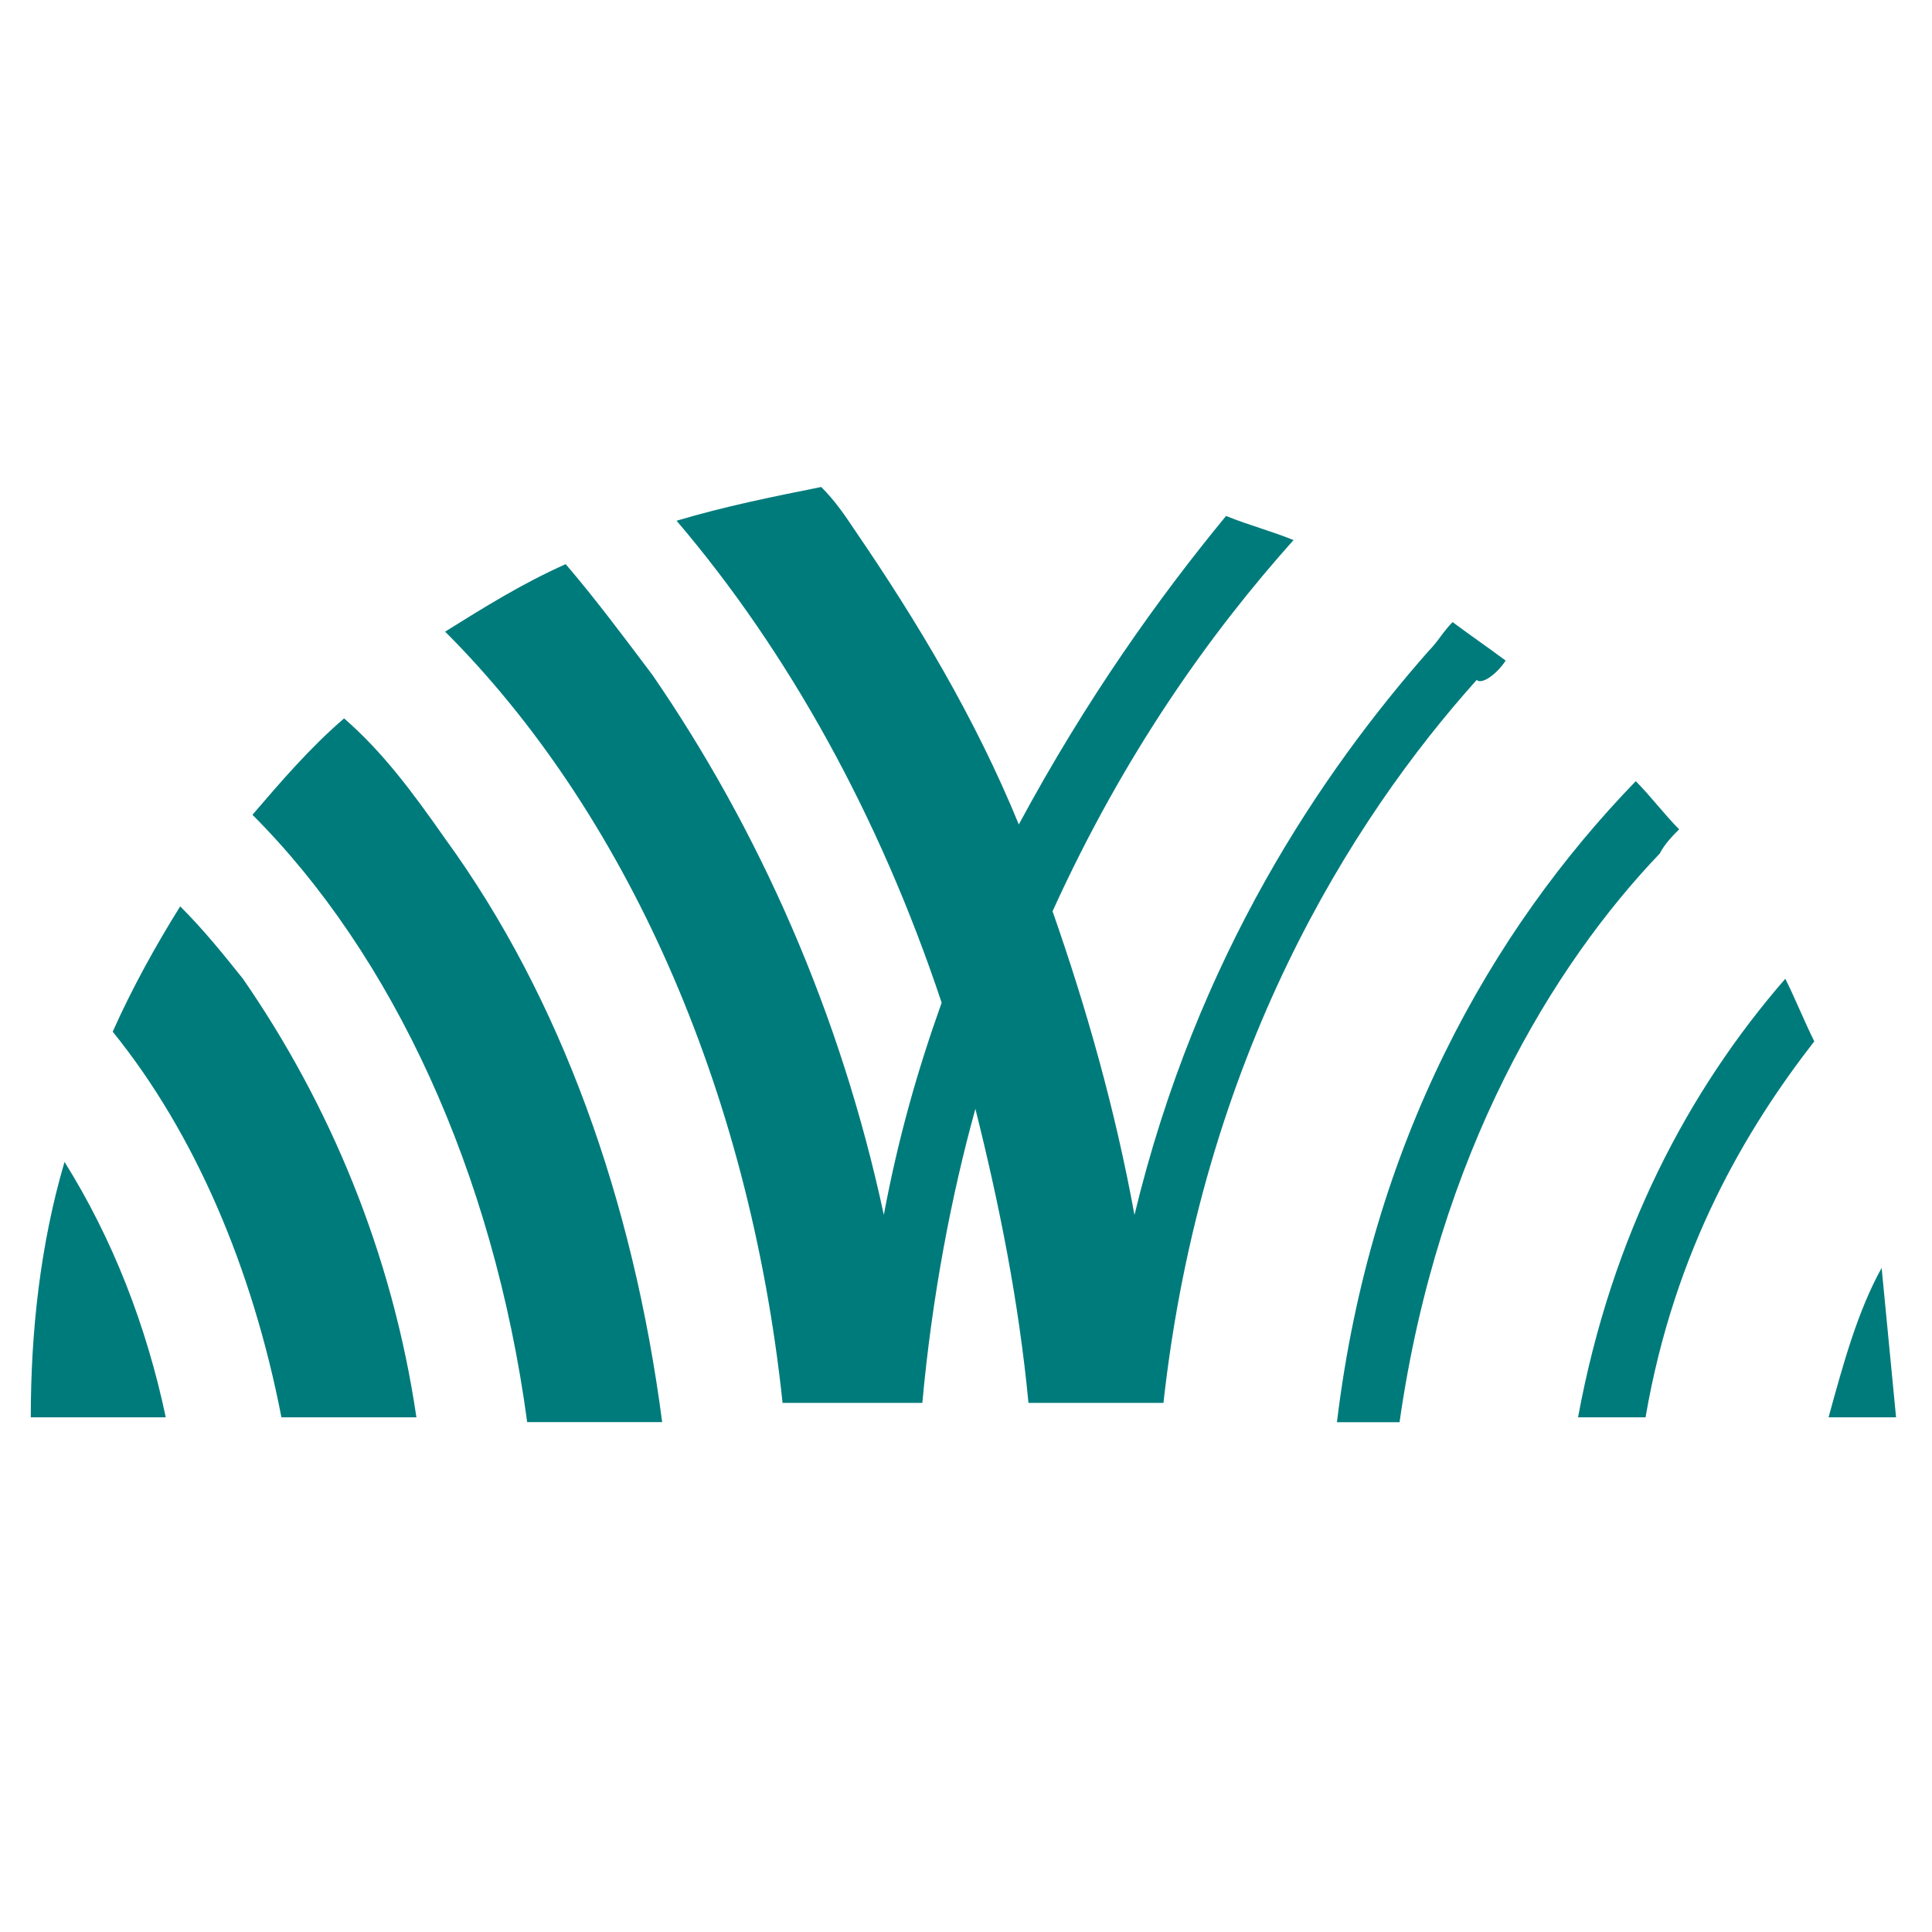 <?xml version="1.0" encoding="UTF-8"?>
<svg id="logosandtypes_com" data-name="logosandtypes com" xmlns="http://www.w3.org/2000/svg" viewBox="0 0 150 150">
  <defs>
    <style>
      .cls-1 {
        fill: #007B7C;
      }

      .cls-2 {
        fill: none;
      }
    </style>
  </defs>
  <path class="cls-2" d="M0,0H150V150H0V0Z"/>
  <g>
    <path class="cls-1" d="M26.71,55.78c-2.62,2.25-4.86,4.86-7.11,7.48,10.85,10.85,18.71,27.69,21.33,47.15h10.48c-2.25-17.21-7.86-32.93-16.84-45.28-2.62-3.74-4.86-6.74-7.86-9.36Z"/>
    <path class="cls-1" d="M13.99,70.37c-1.87,2.99-3.74,6.36-5.24,9.73,6.36,7.86,10.85,18.34,13.1,29.94h10.48c-1.87-12.72-6.74-24.32-13.47-34.05-1.5-1.87-2.99-3.74-4.86-5.61Z"/>
    <path class="cls-1" d="M2.39,110.04H12.87c-1.5-7.11-4.12-13.85-7.86-19.83-1.87,6.36-2.62,13.1-2.62,19.83Z"/>
    <path class="cls-1" d="M116.9,51.29c-1.5-1.12-2.62-1.87-4.12-2.99-.75,.75-1.12,1.5-1.87,2.25-8.23,9.36-17.96,23.58-22.83,43.78-1.5-8.23-3.74-16.09-6.36-23.58,5.61-12.35,12.35-21.71,18.71-28.82-1.87-.75-3.37-1.12-5.24-1.87-5.24,6.36-10.85,14.22-16.09,23.95-3.37-8.23-7.86-15.72-12.72-22.83-.75-1.12-1.5-2.25-2.62-3.37-3.74,.75-7.48,1.5-11.23,2.62,8.61,10.1,15.72,22.83,20.58,37.42-1.87,5.24-3.37,10.48-4.49,16.47-3.37-15.72-9.73-29.94-17.96-41.91-2.25-2.99-4.49-5.99-6.74-8.61-3.37,1.5-6.36,3.37-9.36,5.24,13.85,13.85,23.58,35.18,26.2,59.88h10.85c.75-8.23,2.25-16.09,4.12-22.83,1.87,7.48,3.37,14.97,4.12,22.83h10.48c2.99-26.94,14.59-45.28,24.32-56.13,.37,.37,1.5-.37,2.25-1.5Z"/>
    <path class="cls-1" d="M130.37,64.39c-1.12-1.12-2.25-2.62-3.37-3.74-11.23,11.6-20.58,28.07-23.2,49.77h4.86c2.99-20.96,11.98-35.55,20.21-44.16,.37-.75,1.12-1.5,1.5-1.87Z"/>
    <path class="cls-1" d="M122.52,110.04h5.24c2.25-13.1,7.86-22.45,13.1-29.19-.75-1.5-1.5-3.37-2.25-4.86-7.48,8.61-13.47,19.83-16.09,34.05Z"/>
    <path class="cls-1" d="M146.09,98.44c-1.87,3.37-2.99,7.48-4.12,11.6h5.24c-.37-3.74-.75-7.86-1.12-11.6Z"/>
  </g>
</svg>
